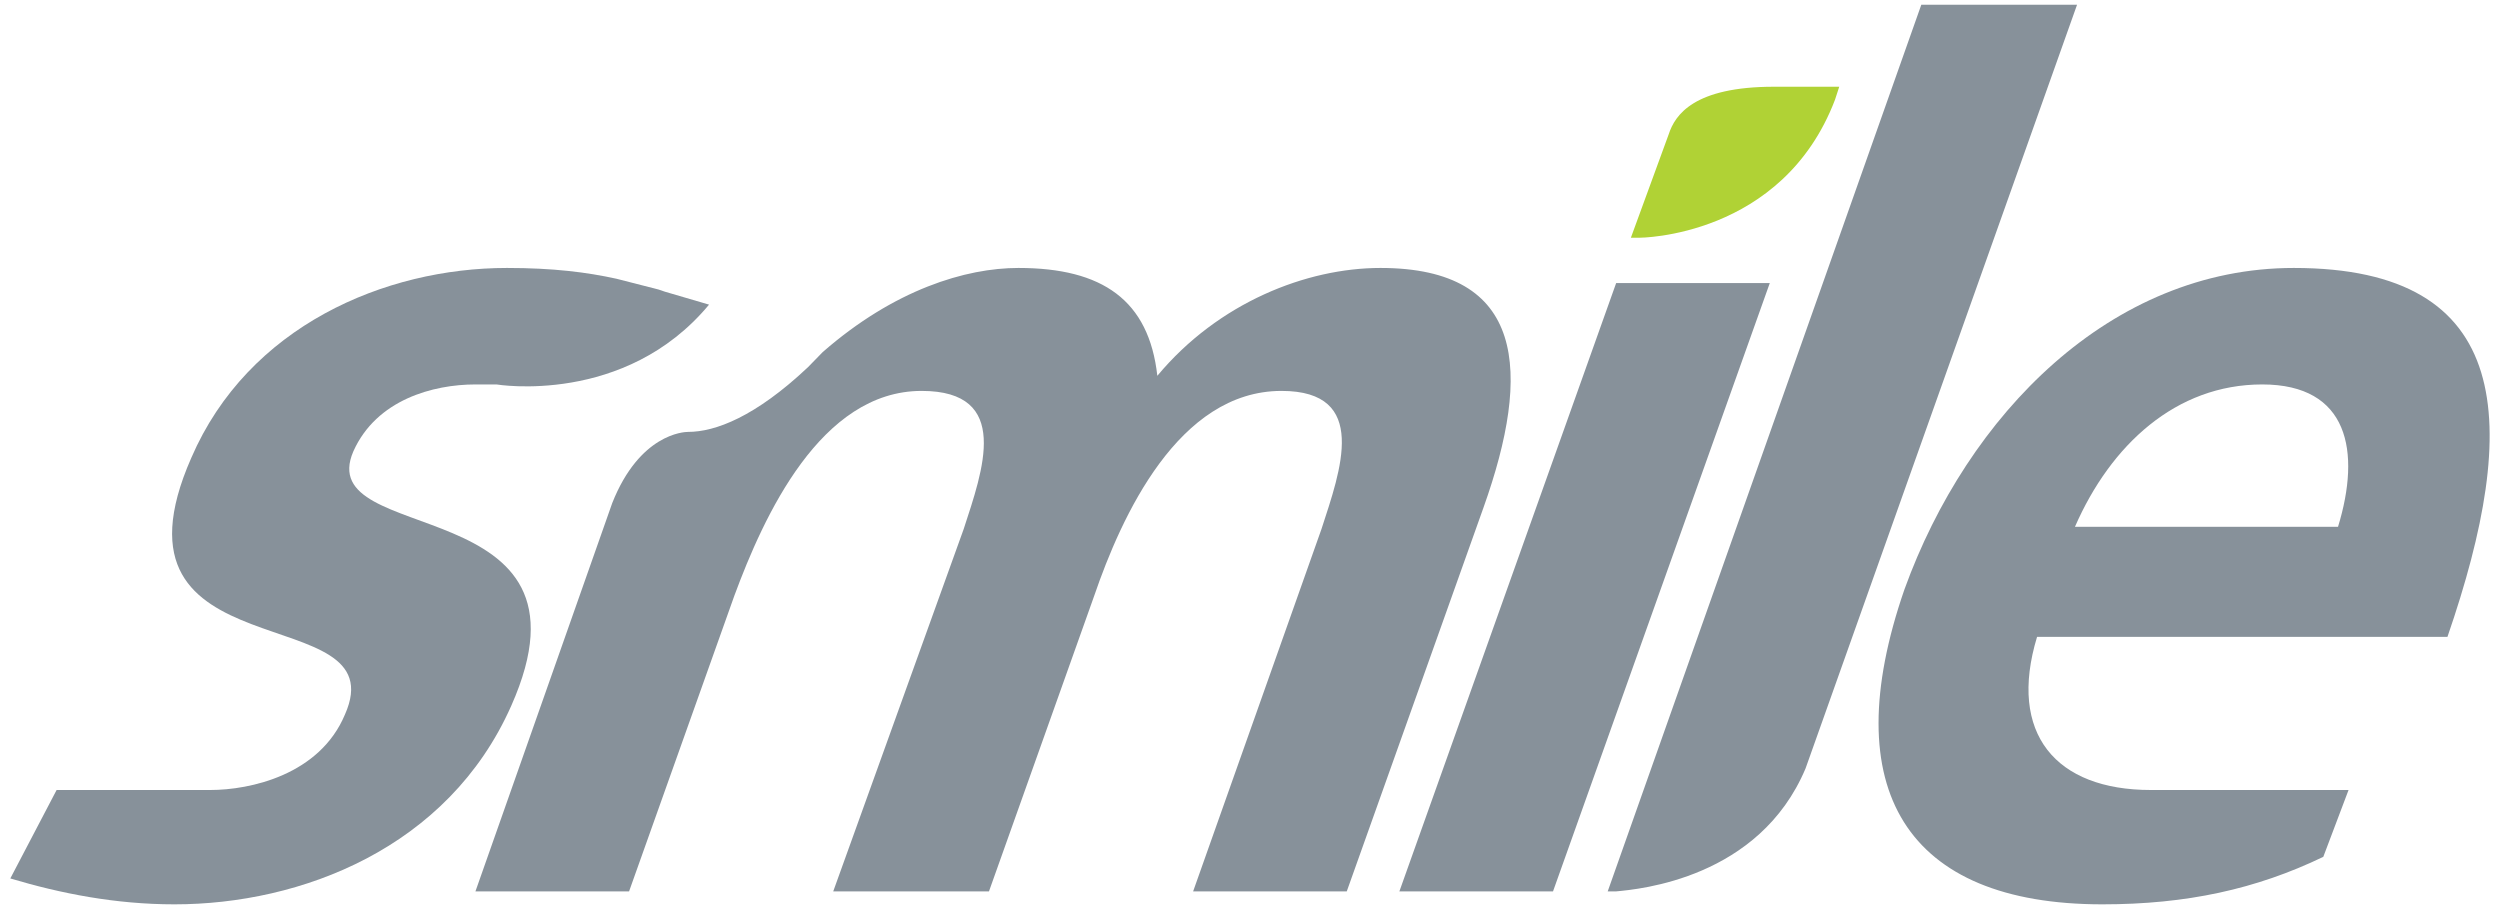 <svg width="121" height="44" viewBox="0 0 121 44" fill="none" xmlns="http://www.w3.org/2000/svg">
<g id="smile">
<path id="Vector" fill-rule="evenodd" clip-rule="evenodd" d="M23.011 43.143L29.632 24.349C30.956 21.008 33.096 20.904 33.299 20.904C34.624 20.904 36.559 20.173 39.106 17.772L39.615 17.25L39.819 17.041C43.282 14.013 46.745 12.969 49.292 12.969C53.367 12.969 55.608 14.535 56.015 18.189C58.969 14.639 63.248 12.969 66.813 12.969C73.841 12.969 74.147 17.98 71.804 24.558L65.183 43.143H57.747L63.961 25.602C64.877 22.783 66.303 18.92 62.025 18.92C57.034 18.92 54.283 24.976 52.959 28.839L47.866 43.143H40.328L46.644 25.602C47.56 22.783 48.986 18.92 44.606 18.92C39.717 18.92 36.967 24.976 35.54 28.839L30.447 43.143H23.011ZM67.73 43.143L78.222 13.7H85.658L75.166 43.143H67.73Z" fill="#87919A"/>
<path id="Vector_2" d="M29.836 13.491L31.874 14.013L32.179 14.117L34.318 14.744C30.244 19.651 24.03 18.607 24.03 18.607H23.011C20.974 18.607 18.224 19.338 17.103 21.844C15.066 26.542 29.429 23.619 24.743 34.164C21.687 41.055 14.557 43.77 8.445 43.77C5.593 43.77 2.944 43.248 0.499 42.517L2.74 38.236H10.177C12.112 38.236 15.473 37.505 16.696 34.582C19.242 28.839 4.574 32.807 9.26 22.157C12.01 15.788 18.631 12.969 24.539 12.969C26.78 12.969 28.41 13.178 29.836 13.491Z" fill="#87919A"/>
<path id="Vector_3" fill-rule="evenodd" clip-rule="evenodd" d="M100.529 0.23L87.389 37.192C85.148 42.517 79.341 43.039 78.221 43.143H77.813L92.991 0.23H100.529ZM100.427 25.498H113.16C114.281 21.843 113.67 18.607 109.493 18.607C105.317 18.607 102.159 21.53 100.427 25.498ZM104.095 38.236H113.67L112.447 41.472C109.188 43.039 105.826 43.77 101.752 43.77C92.278 43.77 88.815 38.236 92.176 28.526C95.232 20.068 102.159 12.969 111.021 12.969C121.717 12.969 122.023 20.486 118.457 30.823H98.594C97.168 35.521 99.511 38.236 104.095 38.236Z" fill="#87919A"/>
<path id="Vector_4" fill-rule="evenodd" clip-rule="evenodd" d="M78.934 11.507L80.767 6.495C81.073 5.556 81.99 4.198 85.861 4.198H89.019L88.815 4.825C86.268 11.507 79.341 11.507 79.341 11.507H78.934Z" fill="#B0D235"/>
</g>
</svg>

